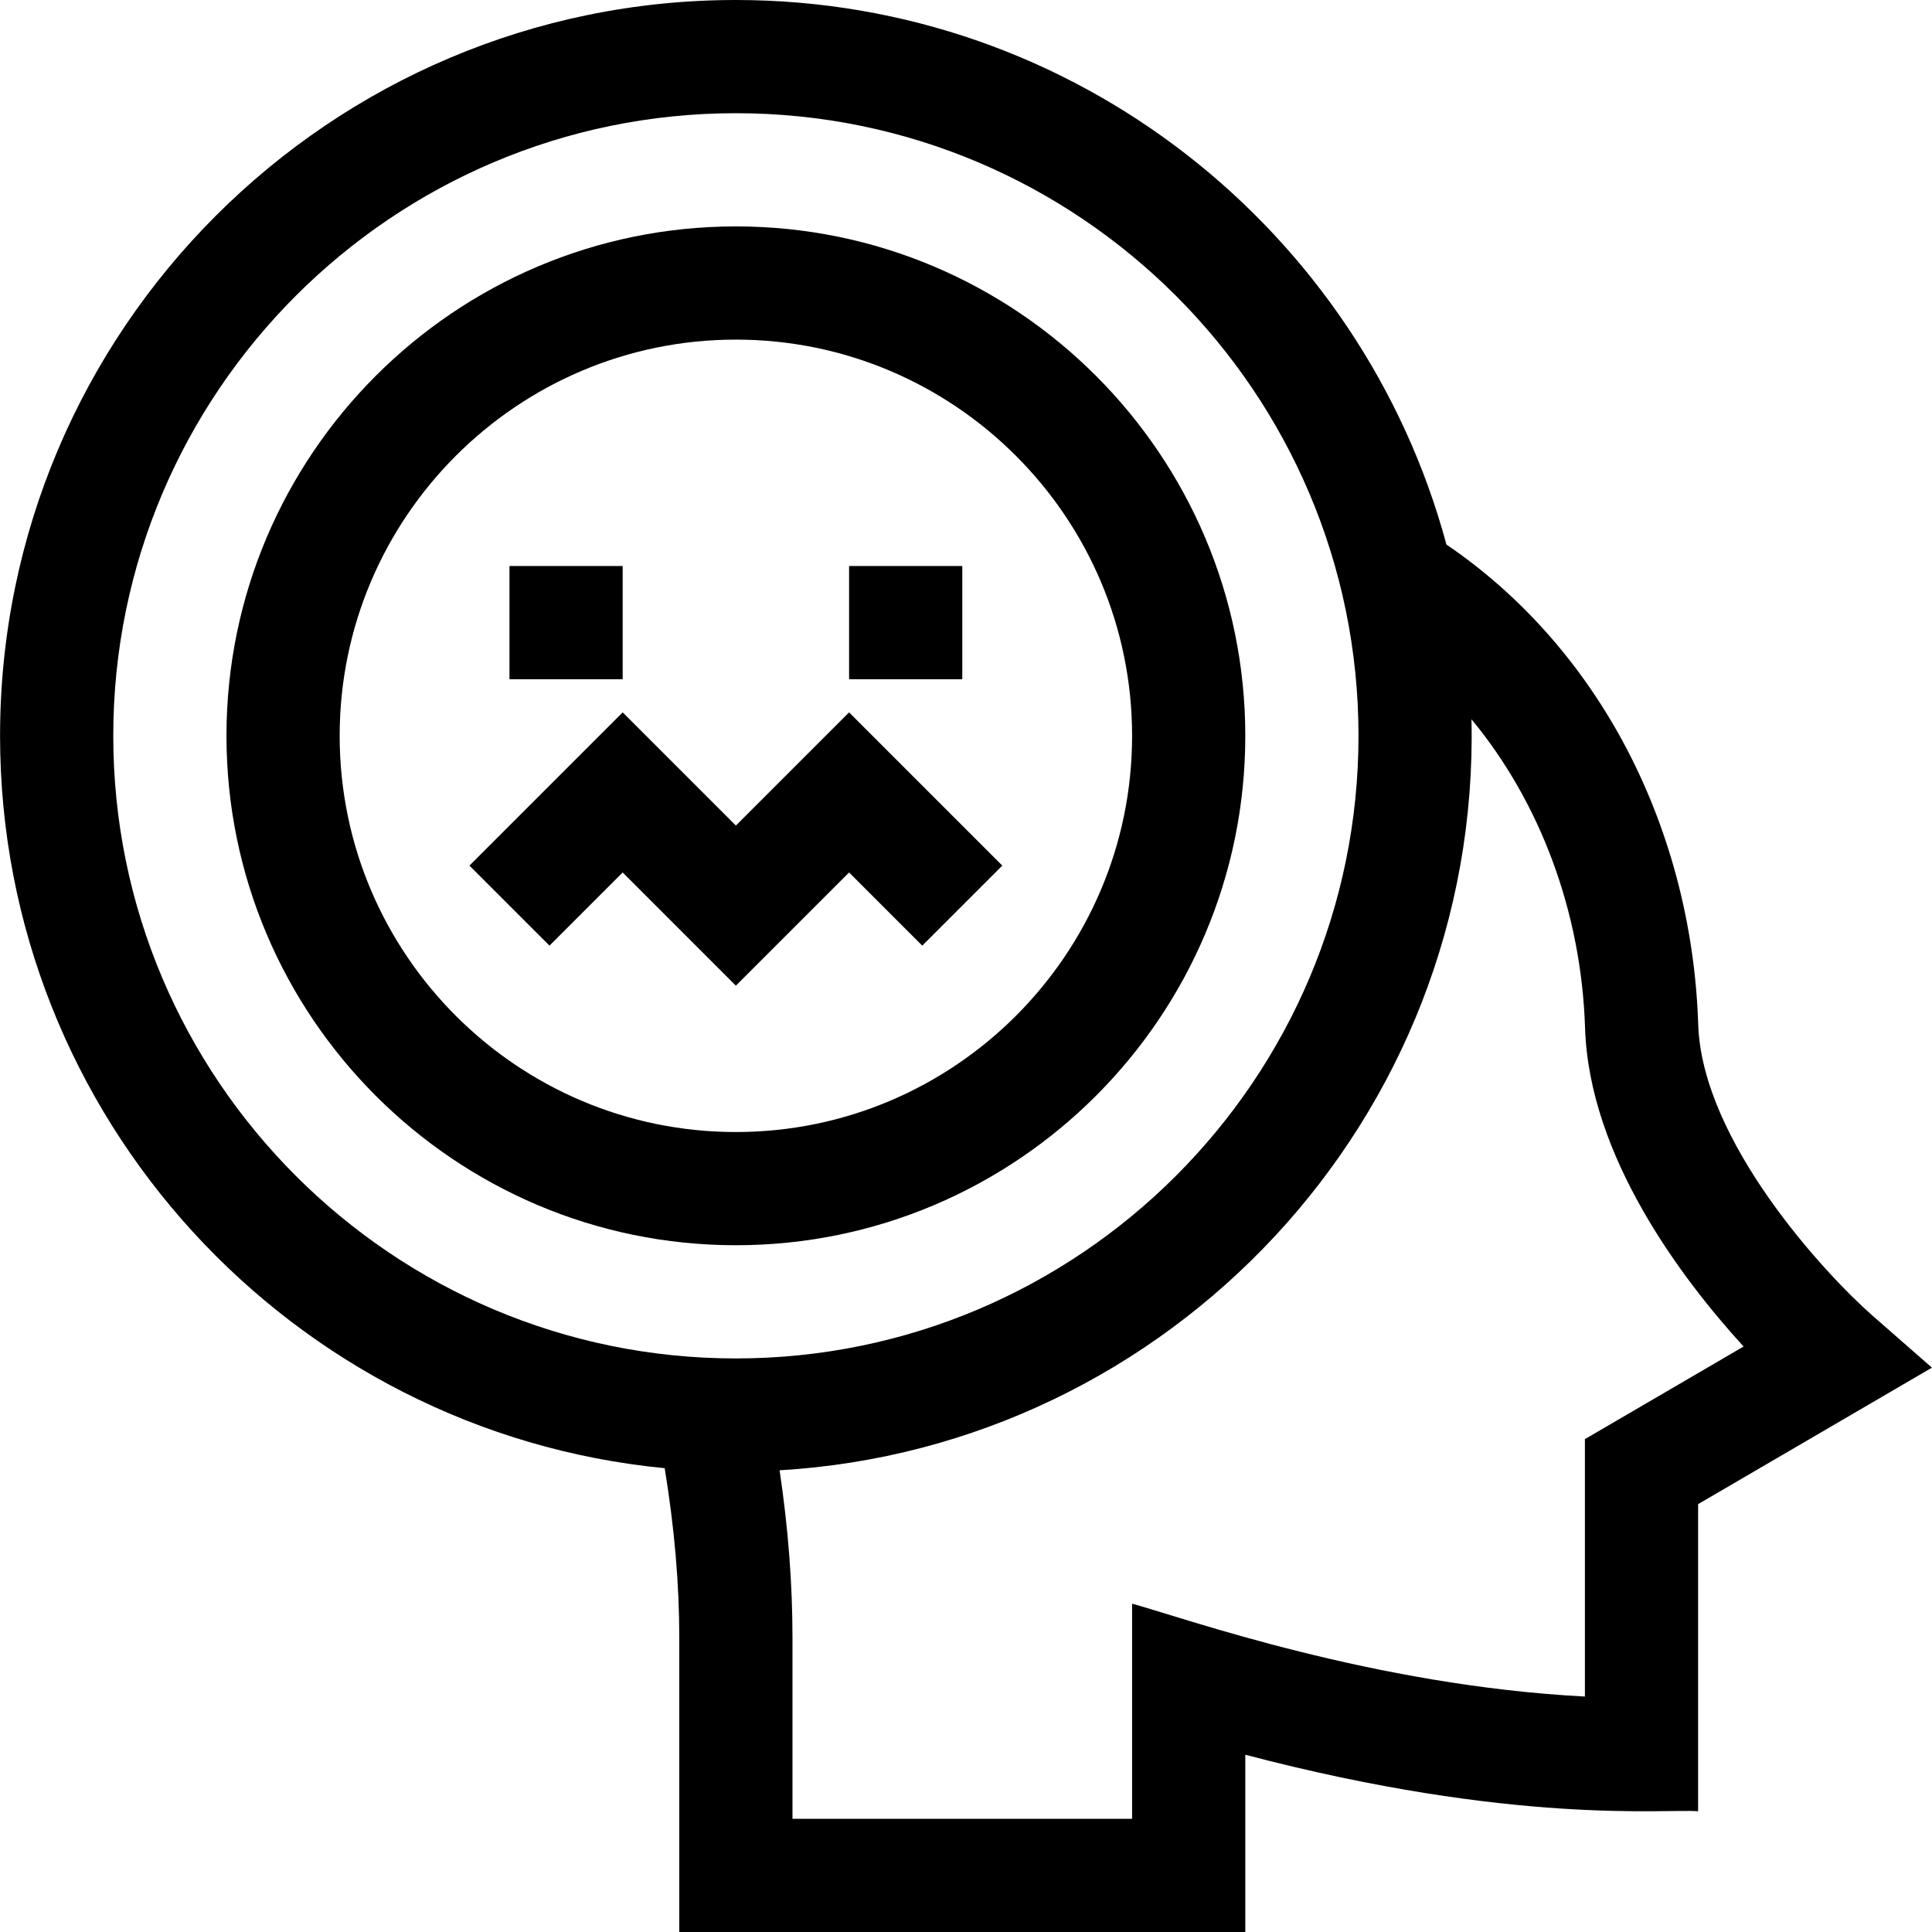 <?xml version="1.0" encoding="UTF-8"?>
<svg xmlns="http://www.w3.org/2000/svg" onmouseup="{ if(window.parent.document.onmouseup) window.parent.document.onmouseup(arguments[0]);}" width="512" viewBox="0 0 512 512" height="512" enable-background="new 0 0 512 512" id="Capa_1"><g><path data-cppathid="10000" d="m330.016 195c0-74.439-60.561-135-135-135s-135 60.561-135 135 60.561 135 135 135 135-60.561 135-135zm-240 0c0-57.897 47.103-105 105-105s105 47.103 105 105-47.103 105-105 105-105-47.103-105-105z"/><path data-cppathid="10001" d="m135.016 150h30v30h-30z"/><path data-cppathid="10002" d="m225.016 150h30v30h-30z"/><path data-cppathid="10003" d="m496.295 348.713c-12.53-10.967-45.265-46.226-46.256-77.262-.848-26.542-7.792-52.525-20.083-75.14-11.53-21.216-27.58-39.072-46.637-52-22.37-83.025-98.308-144.311-188.303-144.311-107.523 0-195 87.477-195 195 0 101.158 77.428 184.562 176.131 194.084 2.583 15.768 3.869 30.598 3.869 45.013v77.903h150v-46.978c71.302 18.739 111.311 14.281 120 14.978v-81.387l61.969-36.168zm-466.279-153.713c0-90.981 74.019-165 165-165s165 74.019 165 165-74.019 165-165 165-165-74.019-165-165zm390 186.387v68.214c-55.998-2.92-105.792-20.688-120-24.615v57.014h-90v-47.903c0-14.383-1.132-29.058-3.412-44.451 103.309-6.085 185.705-93.147 183.357-199.031 18.103 21.872 29.108 50.91 30.095 81.793 1.088 34.08 25.616 66.482 42.009 84.437z"/><path data-cppathid="10004" d="m225.016 231.213 19.393 19.394 21.213-21.214-40.606-40.606-30 30-30-30-40.607 40.606 21.213 21.214 19.394-19.394 30 30z"/></g></svg>
